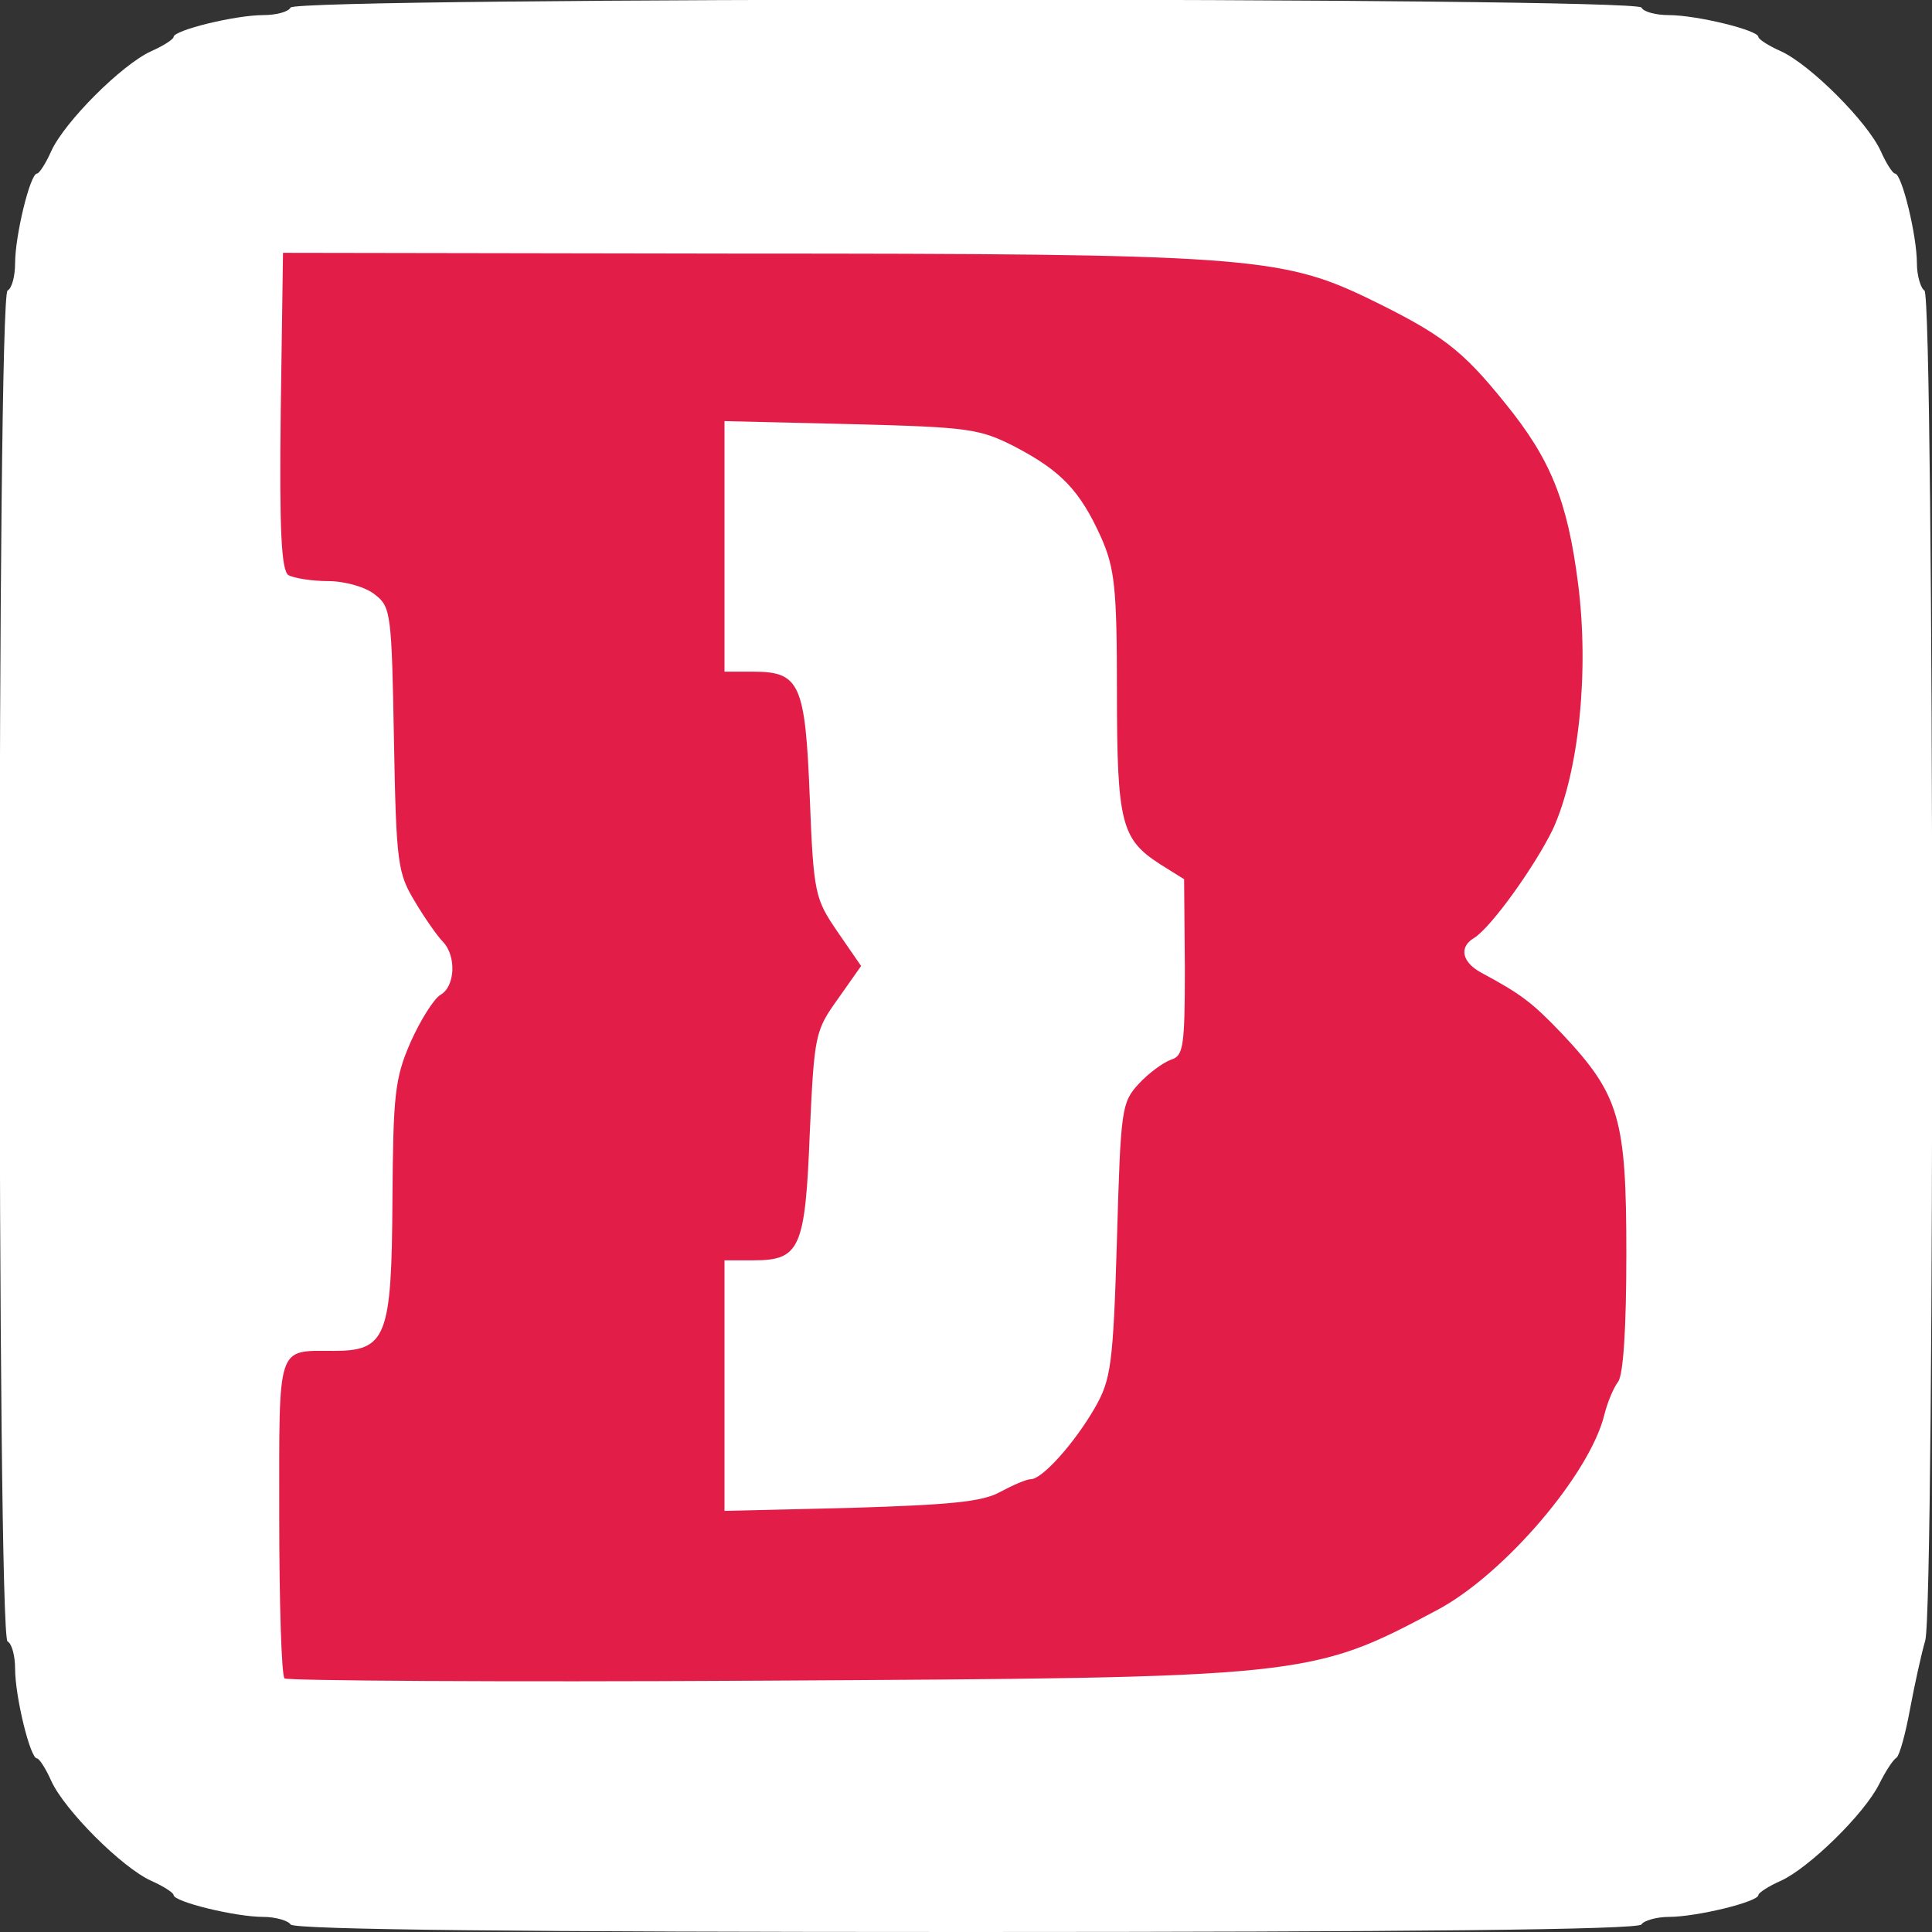 <svg class="img-fluid" id="outputsvg" xmlns="http://www.w3.org/2000/svg" style="transform: none; transform-origin: 50% 50%; cursor: move; max-height: 495.82px; transition: none;" width="256" height="256" viewBox="0 0 2560 2560"><rect x="0" y="0" width="2560" height="2560" fill="#333333" stroke="none"/><g id="l3LTxiOmoAUEQFraAG1m1Bj" fill="rgb(255,255,255)" style="transform: none;"><g style="transform: none;"><path id="p62K4Sny2" d="M385 2550 c-3 -5 -20 -10 -36 -10 -37 0 -119 -20 -119 -29 0 -3 -14 -12 -30 -19 -39 -18 -114 -93 -132 -132 -7 -16 -16 -30 -19 -30 -9 0 -29 -82 -29 -119 0 -16 -4 -33 -10 -36 -14 -9 -14 -1781 0 -1790 6 -3 10 -20 10 -36 0 -37 20 -119 29 -119 3 0 12 -14 19 -30 18 -39 93 -114 132 -132 16 -7 30 -16 30 -19 0 -9 82 -29 119 -29 16 0 33 -4 36 -10 9 -14 1781 -14 1790 0 3 6 20 10 36 10 37 0 119 20 119 29 0 3 14 12 30 19 39 18 114 93 132 132 7 16 16 30 19 30 9 0 29 82 29 119 0 16 5 33 10 36 13 8 14 1746 1 1789 -5 17 -14 58 -20 90 -6 33 -14 62 -18 65 -5 3 -15 19 -23 35 -20 40 -93 111 -130 128 -16 7 -30 16 -30 19 0 9 -82 29 -119 29 -16 0 -33 5 -36 10 -4 7 -313 10 -895 10 -582 0 -891 -3 -895 -10z m1290 -373 c132 -28 227 -77 306 -159 61 -62 103 -126 115 -174 4 -16 12 -35 18 -43 7 -9 11 -63 11 -140 0 -145 -12 -183 -85 -261 -40 -42 -55 -53 -107 -81 -18 -10 -23 -21 -23 -55 0 -24 6 -47 13 -51 7 -4 29 -28 48 -53 78 -100 108 -226 89 -370 -14 -97 -37 -154 -95 -225 -58 -72 -84 -92 -185 -141 -112 -53 -171 -58 -800 -58 l-575 -1 -3 179 c-3 199 -4 195 63 196 22 0 50 8 62 18 21 16 22 26 25 192 3 165 5 177 28 215 13 22 30 46 37 53 20 20 17 119 -3 130 -9 5 -27 34 -40 63 -21 48 -23 70 -24 209 -1 182 -8 200 -78 200 -75 0 -72 -8 -72 189 0 98 3 181 7 185 4 3 273 5 597 3 502 -3 603 -6 671 -20z"></path><path id="p4vL7aBPu" d="M930 1836 l0 -196 38 0 c62 0 69 -15 75 -169 5 -116 9 -138 27 -163 l21 -29 -21 -29 c-18 -26 -22 -49 -27 -163 -6 -151 -13 -167 -75 -167 l-38 0 0 -196 0 -196 198 4 c189 4 199 5 247 30 61 32 86 59 114 120 18 41 21 66 21 205 0 174 6 195 57 228 l32 20 1 147 c0 134 -2 147 -18 152 -11 4 -30 18 -43 32 -23 25 -24 33 -29 207 -5 166 -8 185 -29 222 -27 47 -70 95 -85 95 -6 0 -24 8 -41 17 -24 13 -67 17 -227 21 l-198 4 0 -196z"></path></g></g><g id="l1F08XBUY6FNAZw7UKf1tvF" fill="rgb(226,29,72)" style="transform: none;"><g style="transform: none;"><path id="phNppT00i" d="M377 2224 c-4 -4 -7 -101 -7 -215 0 -230 -4 -219 72 -219 70 0 77 -18 78 -200 1 -139 3 -161 24 -209 13 -29 31 -58 40 -63 19 -11 21 -51 3 -70 -7 -7 -24 -31 -37 -53 -23 -38 -25 -50 -28 -215 -3 -166 -4 -176 -25 -192 -12 -10 -40 -18 -62 -18 -22 0 -46 -4 -53 -8 -9 -7 -12 -57 -10 -218 l3 -209 605 1 c662 0 717 4 830 58 101 49 127 69 185 141 60 74 82 129 96 238 15 117 1 250 -33 325 -23 48 -82 131 -105 145 -20 12 -16 32 10 46 52 28 67 39 107 81 76 81 85 112 85 291 0 99 -4 161 -11 170 -6 8 -14 27 -18 43 -19 79 -133 212 -221 259 -169 90 -172 90 -901 94 -341 2 -623 0 -627 -3z m948 -247 c17 -9 35 -17 41 -17 15 0 58 -48 85 -95 21 -37 24 -56 29 -222 5 -174 6 -182 29 -207 13 -14 32 -28 43 -32 16 -5 18 -17 18 -122 l-1 -117 -32 -20 c-51 -33 -57 -54 -57 -228 0 -139 -3 -164 -21 -205 -28 -62 -53 -88 -114 -120 -47 -24 -61 -26 -217 -30 l-168 -4 0 166 0 166 38 0 c62 0 69 16 75 167 5 128 7 134 37 178 l31 45 -31 44 c-30 42 -31 47 -37 177 -6 154 -13 169 -75 169 l-38 0 0 166 0 166 168 -4 c130 -4 174 -8 197 -21z"></path></g></g></svg>